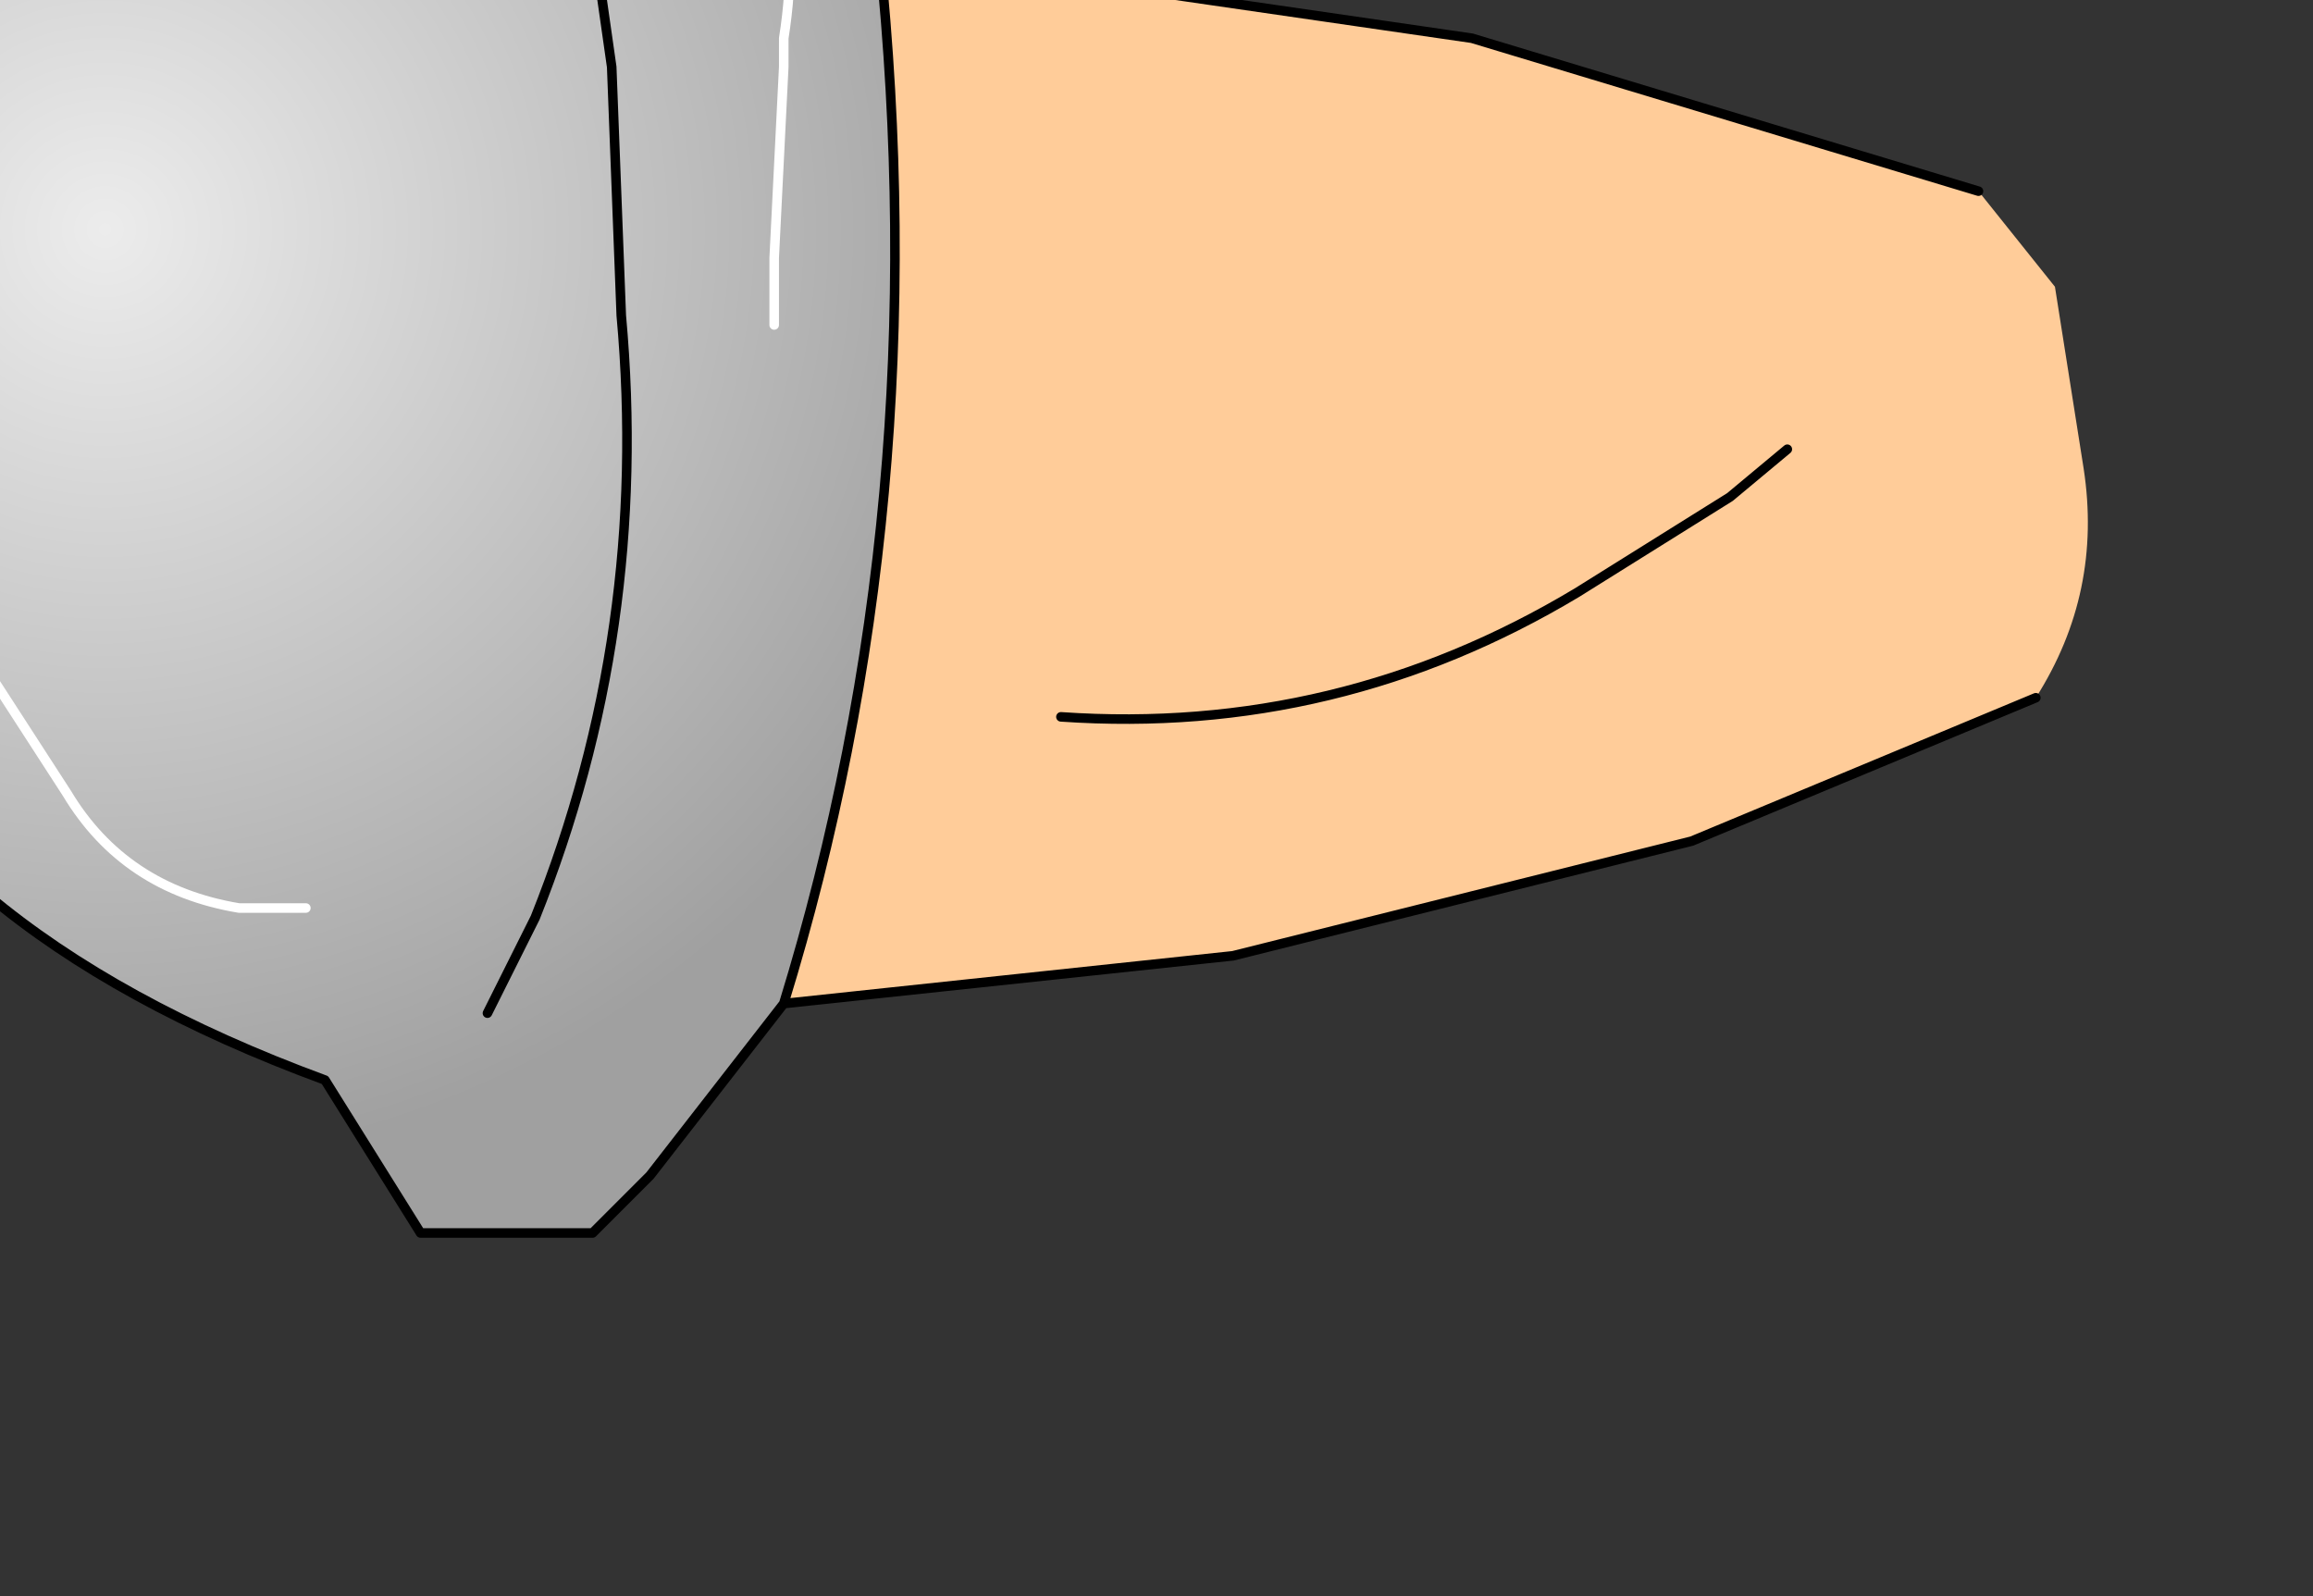 <?xml version="1.0" encoding="UTF-8" standalone="no"?>
<svg xmlns:xlink="http://www.w3.org/1999/xlink" height="8.35px" width="12.1px" xmlns="http://www.w3.org/2000/svg">
  <rect width="100%" height="100%" fill="#333333" stroke="none"/>
  <g transform="matrix(1.0, 0.0, 0.0, 1.0, 0.0, 0.0)">
    <path d="M4.6 -0.25 L7.7 0.2 10.35 1.0 10.75 1.5 10.9 2.45 Q11.0 3.1 10.65 3.65 L8.85 4.4 6.45 5.0 4.1 5.25 Q4.9 2.65 4.6 -0.25 M9.35 2.35 L9.05 2.6 8.25 3.1 Q7.0 3.85 5.55 3.75 7.0 3.85 8.25 3.1 L9.05 2.6 9.35 2.35" fill="#ffcc99" fill-rule="evenodd" stroke="none"/>
    <path d="M4.1 5.25 L3.4 6.15 3.1 6.45 2.2 6.45 1.7 5.65 Q-2.65 4.05 -0.45 -0.25 L0.5 -1.05 3.3 -1.5 3.95 -1.9 4.6 -0.25 Q4.9 2.65 4.1 5.25 M0.2 -0.25 Q-0.8 0.4 -0.7 1.6 L-0.35 3.05 -0.2 3.3 0.35 4.15 Q0.65 4.65 1.25 4.75 L1.6 4.75 1.25 4.75 Q0.65 4.65 0.35 4.15 L-0.2 3.3 -0.35 3.05 -0.7 1.6 Q-0.8 0.4 0.2 -0.25 M3.1 -0.35 L3.2 0.35 3.25 1.65 Q3.4 3.3 2.8 4.8 L2.55 5.3 2.8 4.8 Q3.4 3.3 3.25 1.65 L3.2 0.35 3.1 -0.35 M4.05 1.7 L4.05 1.35 4.1 0.35 4.1 0.2 Q4.25 -0.75 3.7 -1.35 4.25 -0.75 4.1 0.2 L4.1 0.35 4.05 1.35 4.05 1.7" fill="url(#gradient0)" fill-rule="evenodd" stroke="none"/>
    <path d="M4.1 5.25 L3.4 6.15 3.1 6.45 2.2 6.45 1.7 5.65 Q-2.65 4.05 -0.45 -0.25 L0.5 -1.05 3.3 -1.5 3.95 -1.9 4.6 -0.25 7.7 0.2 10.35 1.0 M10.65 3.65 L8.85 4.4 6.45 5.0 4.1 5.25 Q4.9 2.65 4.6 -0.25 M5.55 3.75 Q7.0 3.85 8.25 3.1 L9.05 2.6 9.35 2.35 M2.55 5.3 L2.8 4.8 Q3.4 3.3 3.25 1.65 L3.2 0.35 3.1 -0.35" fill="none" stroke="#000000" stroke-linecap="round" stroke-linejoin="round" stroke-width="0.05"/>
    <path d="M1.6 4.75 L1.25 4.75 Q0.65 4.65 0.35 4.15 L-0.2 3.3 -0.35 3.05 -0.7 1.6 Q-0.8 0.4 0.2 -0.25 M3.7 -1.35 Q4.25 -0.75 4.1 0.2 L4.1 0.35 4.05 1.35 4.05 1.7" fill="none" stroke="#ffffff" stroke-linecap="round" stroke-linejoin="round" stroke-width="0.05"/>
  </g>
  <defs>
    <radialGradient cx="0" cy="0" gradientTransform="matrix(0.006, 0.0, 0.0, 0.006, 0.55, 1.2)" gradientUnits="userSpaceOnUse" id="gradient0" r="819.2" spreadMethod="pad">
      <stop offset="0.0" stop-color="#ececec"/>
      <stop offset="1.0" stop-color="#a0a0a0"/>
    </radialGradient>
  </defs>
</svg>
